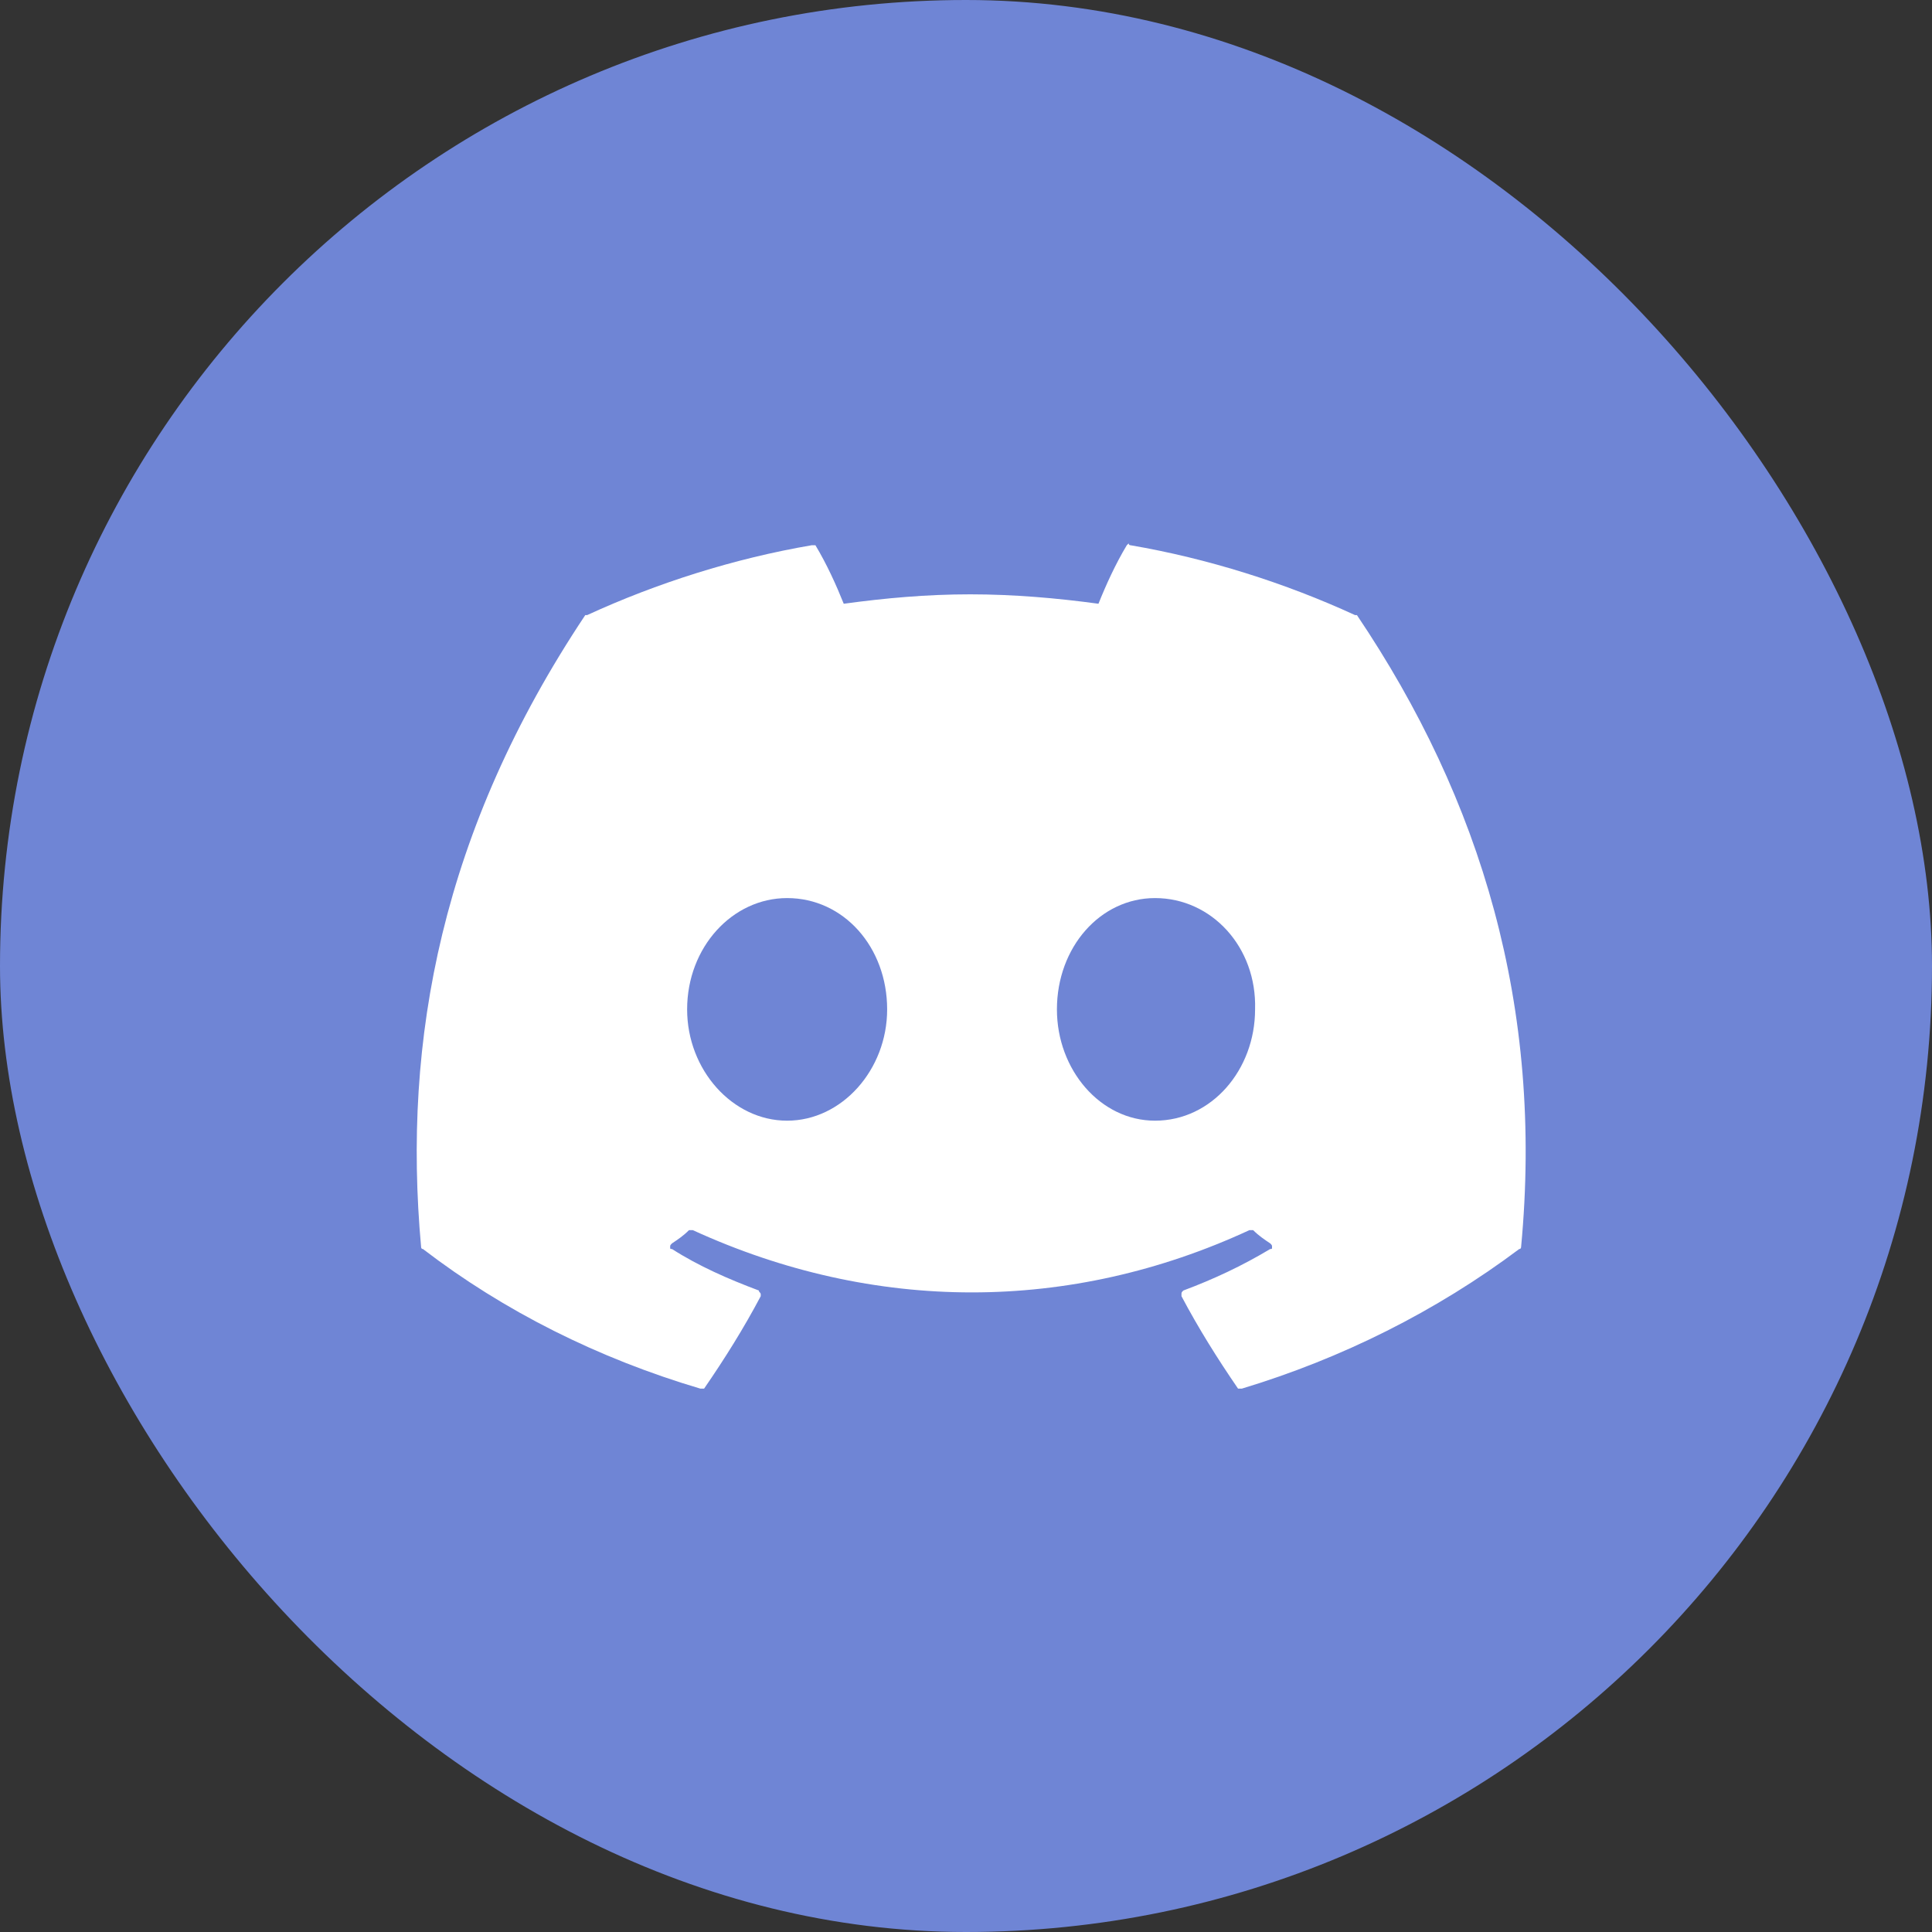<svg width="32" height="32" viewBox="0 0 32 32" fill="none" xmlns="http://www.w3.org/2000/svg">
<rect x="0" y="0" width="32" height="32" fill="#333333" stroke="none"/>
<rect width="32" height="32" rx="16" fill="#6F85D5"/>
<path d="M22.475 10.188C24.538 13.25 25.569 16.688 25.194 20.656C25.194 20.656 25.194 20.688 25.163 20.688C23.788 21.719 22.225 22.5 20.569 23C20.538 23 20.506 23 20.506 23C20.163 22.5 19.85 22 19.569 21.469V21.438C19.569 21.406 19.569 21.406 19.6 21.375C20.1 21.188 20.569 20.969 21.038 20.688C21.069 20.688 21.069 20.688 21.069 20.656C21.069 20.625 21.069 20.625 21.038 20.594C20.944 20.531 20.85 20.469 20.756 20.375H20.725H20.694C17.725 21.75 14.475 21.75 11.475 20.375C11.444 20.375 11.444 20.375 11.444 20.375C11.412 20.375 11.412 20.375 11.412 20.375C11.319 20.469 11.225 20.531 11.131 20.594C11.1 20.625 11.1 20.625 11.1 20.656C11.1 20.688 11.1 20.688 11.131 20.688C11.569 20.969 12.069 21.188 12.569 21.375C12.569 21.406 12.6 21.406 12.6 21.438V21.469C12.319 22 12.006 22.5 11.662 23C11.631 23 11.631 23 11.6 23C9.912 22.5 8.35 21.719 7.006 20.688C6.975 20.688 6.975 20.656 6.975 20.656C6.662 17.219 7.319 13.75 9.694 10.188C9.694 10.188 9.694 10.188 9.725 10.188C10.881 9.656 12.162 9.25 13.444 9.031C13.444 9.031 13.444 9.031 13.475 9.031H13.506C13.694 9.344 13.85 9.688 13.975 10C14.662 9.906 15.35 9.844 16.069 9.844C16.788 9.844 17.506 9.906 18.194 10C18.319 9.688 18.475 9.344 18.663 9.031L18.694 9C18.694 9 18.694 9.031 18.725 9.031C20.006 9.25 21.288 9.656 22.444 10.188C22.475 10.188 22.475 10.188 22.475 10.188ZM13.037 18.562C13.944 18.562 14.694 17.719 14.694 16.719C14.694 15.688 13.975 14.875 13.037 14.875C12.131 14.875 11.381 15.688 11.381 16.719C11.381 17.719 12.131 18.562 13.037 18.562ZM19.131 18.562C20.069 18.562 20.788 17.719 20.788 16.719C20.819 15.688 20.069 14.875 19.131 14.875C18.225 14.875 17.506 15.688 17.506 16.719C17.506 17.719 18.225 18.562 19.131 18.562Z" fill="white"/>
</svg>
